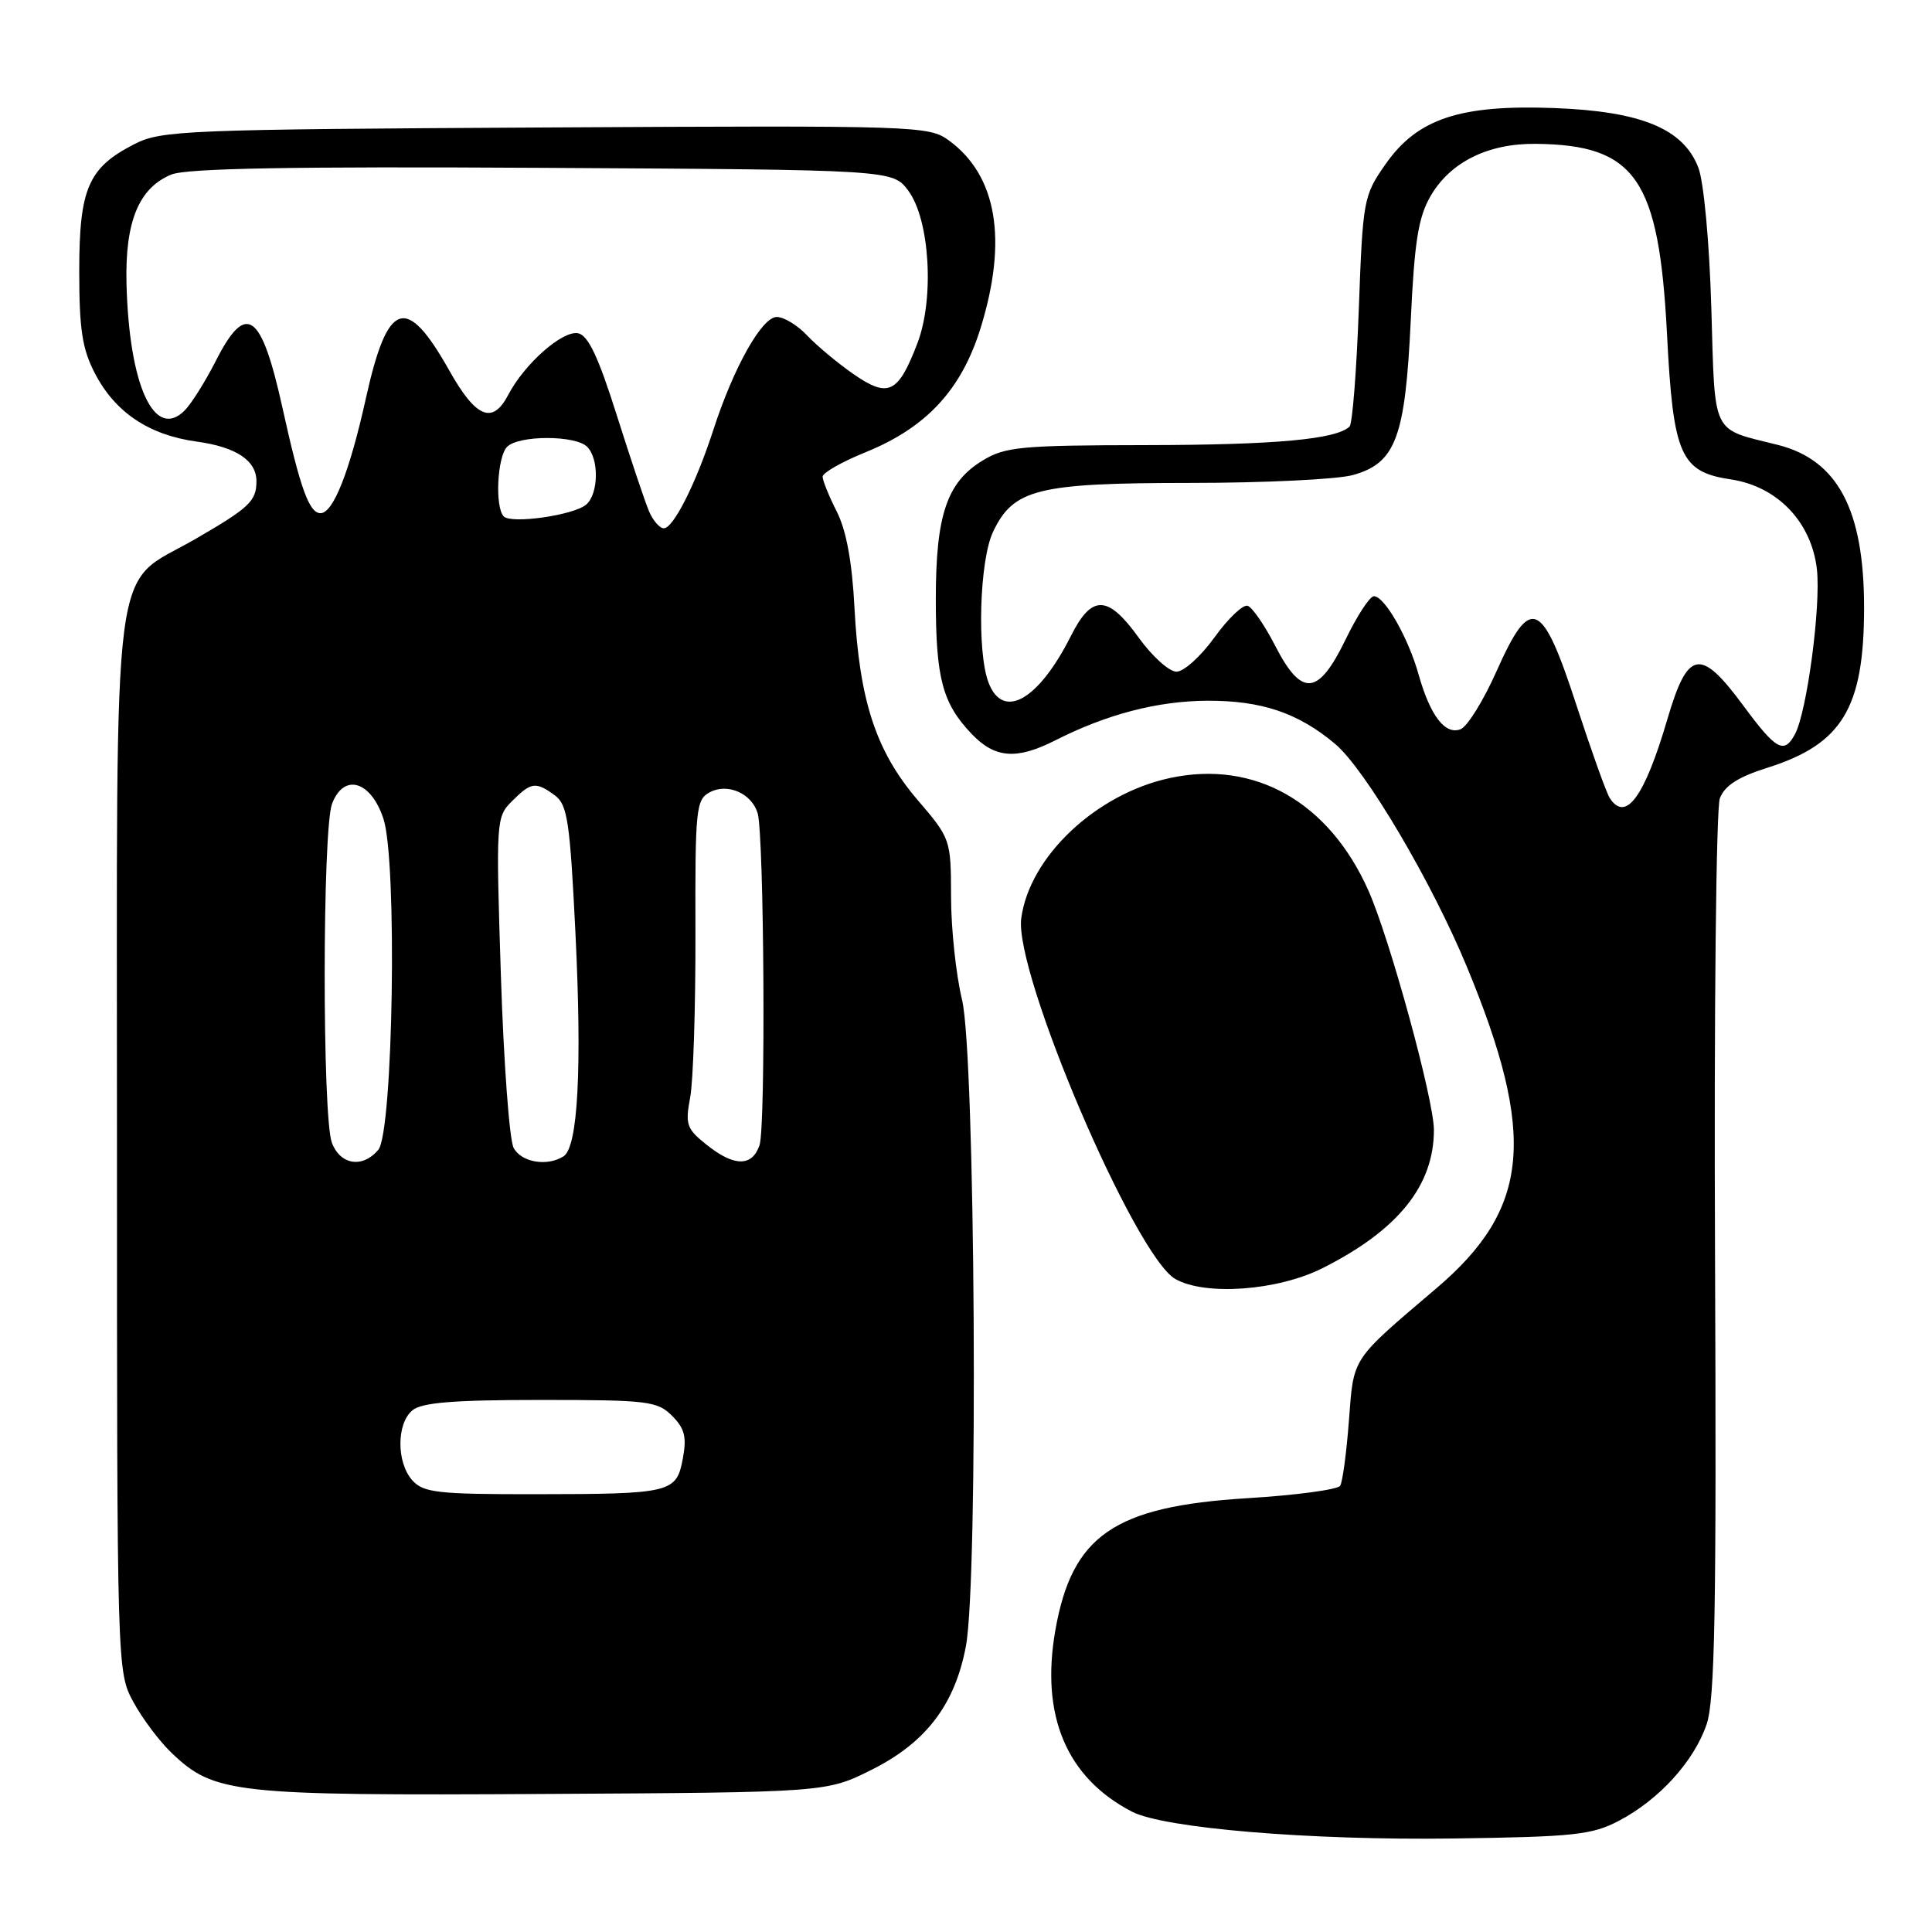 <?xml version="1.0" encoding="UTF-8" standalone="no"?>
<!DOCTYPE svg PUBLIC "-//W3C//DTD SVG 1.1//EN" "http://www.w3.org/Graphics/SVG/1.1/DTD/svg11.dtd" >
<svg xmlns="http://www.w3.org/2000/svg" xmlns:xlink="http://www.w3.org/1999/xlink" version="1.1" viewBox="0 0 256 256">
 <g >
 <path fill="currentColor"
d=" M 214.50 241.27 C 219.83 238.48 224.45 233.40 226.13 228.50 C 227.24 225.26 227.45 213.44 227.25 166.31 C 227.11 133.95 227.40 107.08 227.89 105.78 C 228.53 104.10 230.32 102.95 234.19 101.73 C 244.11 98.60 247.00 93.82 247.00 80.50 C 247.00 67.54 243.50 60.95 235.57 58.95 C 226.67 56.72 227.27 57.96 226.76 40.82 C 226.50 32.04 225.76 24.10 225.04 22.21 C 223.06 17.07 217.51 14.76 206.00 14.32 C 193.45 13.84 187.80 15.72 183.58 21.77 C 180.68 25.92 180.58 26.42 180.05 40.94 C 179.75 49.13 179.20 56.14 178.83 56.51 C 177.12 58.21 169.04 58.95 152.00 58.98 C 135.23 59.00 133.19 59.20 130.19 61.03 C 125.46 63.91 124.00 68.25 124.00 79.40 C 124.00 89.90 124.88 93.19 128.75 97.25 C 131.83 100.48 134.69 100.70 139.79 98.12 C 146.64 94.64 153.36 92.89 159.95 92.85 C 167.16 92.82 172.02 94.46 176.92 98.58 C 180.91 101.94 189.72 116.86 194.40 128.18 C 203.63 150.51 202.71 160.16 190.37 170.67 C 178.95 180.39 179.39 179.73 178.74 188.23 C 178.42 192.47 177.90 196.35 177.58 196.87 C 177.26 197.38 171.72 198.13 165.25 198.52 C 147.63 199.61 142.06 203.44 139.84 216.01 C 137.85 227.34 141.32 235.56 150.00 240.06 C 154.23 242.25 173.61 243.87 192.50 243.61 C 208.55 243.39 210.93 243.14 214.50 241.27 Z  M 115.50 234.50 C 122.70 230.90 126.54 225.86 127.99 218.11 C 129.65 209.27 129.23 139.74 127.48 132.50 C 126.68 129.20 126.02 123.05 126.02 118.83 C 126.00 111.21 125.98 111.13 121.52 105.92 C 116.06 99.51 113.86 92.80 113.22 80.50 C 112.91 74.46 112.14 70.28 110.88 67.79 C 109.84 65.75 109.00 63.66 109.00 63.16 C 109.00 62.65 111.56 61.19 114.70 59.92 C 122.78 56.64 127.41 51.63 129.94 43.45 C 133.54 31.80 132.11 23.29 125.76 18.63 C 123.08 16.67 121.76 16.62 72.31 16.89 C 24.48 17.15 21.39 17.27 17.82 19.09 C 11.69 22.22 10.50 24.96 10.50 35.96 C 10.50 43.69 10.90 46.26 12.59 49.50 C 15.27 54.65 19.74 57.64 26.04 58.51 C 31.32 59.23 34.01 61.03 33.98 63.82 C 33.96 66.41 33.01 67.30 25.89 71.42 C 14.58 77.97 15.50 70.87 15.50 151.50 C 15.50 221.31 15.51 221.51 17.66 225.50 C 18.85 227.70 21.15 230.77 22.79 232.32 C 28.41 237.66 31.00 237.94 72.00 237.71 C 109.50 237.50 109.50 237.50 115.50 234.50 Z  M 175.22 168.05 C 185.24 163.01 190.00 157.11 190.00 149.72 C 190.00 145.73 184.16 124.38 181.32 118.00 C 176.09 106.26 166.26 100.68 155.03 103.09 C 145.24 105.19 136.41 113.51 135.32 121.68 C 134.35 128.91 150.41 166.48 155.75 169.48 C 159.73 171.73 169.29 171.02 175.22 168.05 Z  M 213.31 105.76 C 212.86 105.08 210.89 99.56 208.91 93.51 C 204.32 79.40 202.83 78.76 198.29 88.96 C 196.57 92.83 194.43 96.28 193.53 96.63 C 191.48 97.41 189.51 94.84 187.96 89.34 C 186.60 84.49 183.46 79.00 182.05 79.00 C 181.51 79.00 179.82 81.59 178.29 84.75 C 174.67 92.21 172.48 92.40 168.97 85.57 C 167.58 82.86 165.94 80.48 165.32 80.27 C 164.70 80.07 162.73 81.95 160.93 84.45 C 159.13 86.95 156.87 89.00 155.89 89.00 C 154.92 89.00 152.67 86.97 150.89 84.50 C 146.80 78.81 144.67 78.75 141.91 84.25 C 137.61 92.80 132.89 95.48 130.98 90.43 C 129.43 86.36 129.79 74.24 131.58 70.48 C 134.28 64.79 137.45 64.00 157.65 63.99 C 167.47 63.99 177.19 63.52 179.25 62.95 C 184.94 61.37 186.20 58.00 186.93 42.49 C 187.42 32.02 187.93 28.80 189.55 25.99 C 192.16 21.48 197.17 18.99 203.50 19.06 C 216.75 19.20 219.83 23.68 220.89 44.34 C 221.71 60.36 222.67 62.53 229.38 63.53 C 235.53 64.46 240.04 69.18 240.75 75.44 C 241.29 80.29 239.44 94.26 237.86 97.25 C 236.41 99.98 235.36 99.41 231.00 93.50 C 225.31 85.79 223.65 86.08 220.95 95.25 C 217.92 105.58 215.43 109.01 213.31 105.76 Z  M 54.65 196.17 C 52.53 193.82 52.52 188.64 54.65 186.87 C 55.90 185.84 60.11 185.50 71.63 185.50 C 85.86 185.50 87.09 185.65 89.05 187.60 C 90.73 189.28 91.01 190.41 90.48 193.26 C 89.63 197.81 88.97 197.97 70.90 197.99 C 58.03 198.00 56.12 197.79 54.65 196.17 Z  M 43.98 151.43 C 42.69 148.06 42.71 109.89 44.00 106.50 C 45.56 102.40 49.15 103.45 50.81 108.50 C 52.66 114.12 52.10 149.97 50.13 152.35 C 48.07 154.82 45.10 154.38 43.98 151.43 Z  M 68.06 152.10 C 67.50 151.06 66.74 140.78 66.37 129.26 C 65.71 108.70 65.73 108.27 67.85 106.15 C 70.38 103.62 70.99 103.54 73.52 105.39 C 75.19 106.62 75.52 108.79 76.25 123.64 C 77.13 141.65 76.58 152.01 74.67 153.22 C 72.51 154.60 69.08 154.02 68.06 152.10 Z  M 93.61 151.67 C 90.98 149.58 90.78 148.99 91.45 145.43 C 91.86 143.27 92.17 133.52 92.15 123.76 C 92.10 107.16 92.22 105.95 94.05 104.98 C 96.40 103.72 99.60 105.12 100.39 107.75 C 101.25 110.65 101.48 149.33 100.64 151.75 C 99.65 154.63 97.26 154.60 93.61 151.67 Z  M 86.00 67.75 C 85.47 66.51 83.55 60.78 81.72 55.00 C 79.29 47.30 77.93 44.42 76.60 44.16 C 74.53 43.76 69.51 48.19 67.35 52.31 C 65.27 56.30 63.07 55.39 59.53 49.09 C 53.82 38.94 51.36 39.77 48.47 52.83 C 46.32 62.52 44.15 68.00 42.47 68.00 C 40.97 68.00 39.78 64.71 37.42 54.00 C 34.61 41.29 32.60 39.91 28.56 47.89 C 27.19 50.58 25.35 53.50 24.47 54.39 C 20.45 58.41 17.09 51.06 16.76 37.50 C 16.57 29.35 18.40 24.90 22.70 23.13 C 24.71 22.30 38.56 22.05 71.89 22.24 C 118.28 22.50 118.28 22.50 120.35 25.26 C 123.20 29.09 123.83 39.53 121.57 45.46 C 119.02 52.14 117.72 52.77 113.12 49.59 C 111.00 48.12 108.23 45.81 106.96 44.46 C 105.69 43.11 103.88 42.00 102.93 42.00 C 100.95 42.00 97.20 48.69 94.51 57.00 C 92.21 64.08 89.23 70.00 87.96 70.00 C 87.41 70.00 86.53 68.99 86.00 67.75 Z  M 66.75 68.43 C 65.56 67.21 65.88 60.52 67.20 59.20 C 68.75 57.65 76.25 57.65 77.80 59.20 C 79.41 60.81 79.32 65.49 77.65 66.88 C 75.95 68.28 67.76 69.45 66.75 68.43 Z "/>
</g>
</svg>